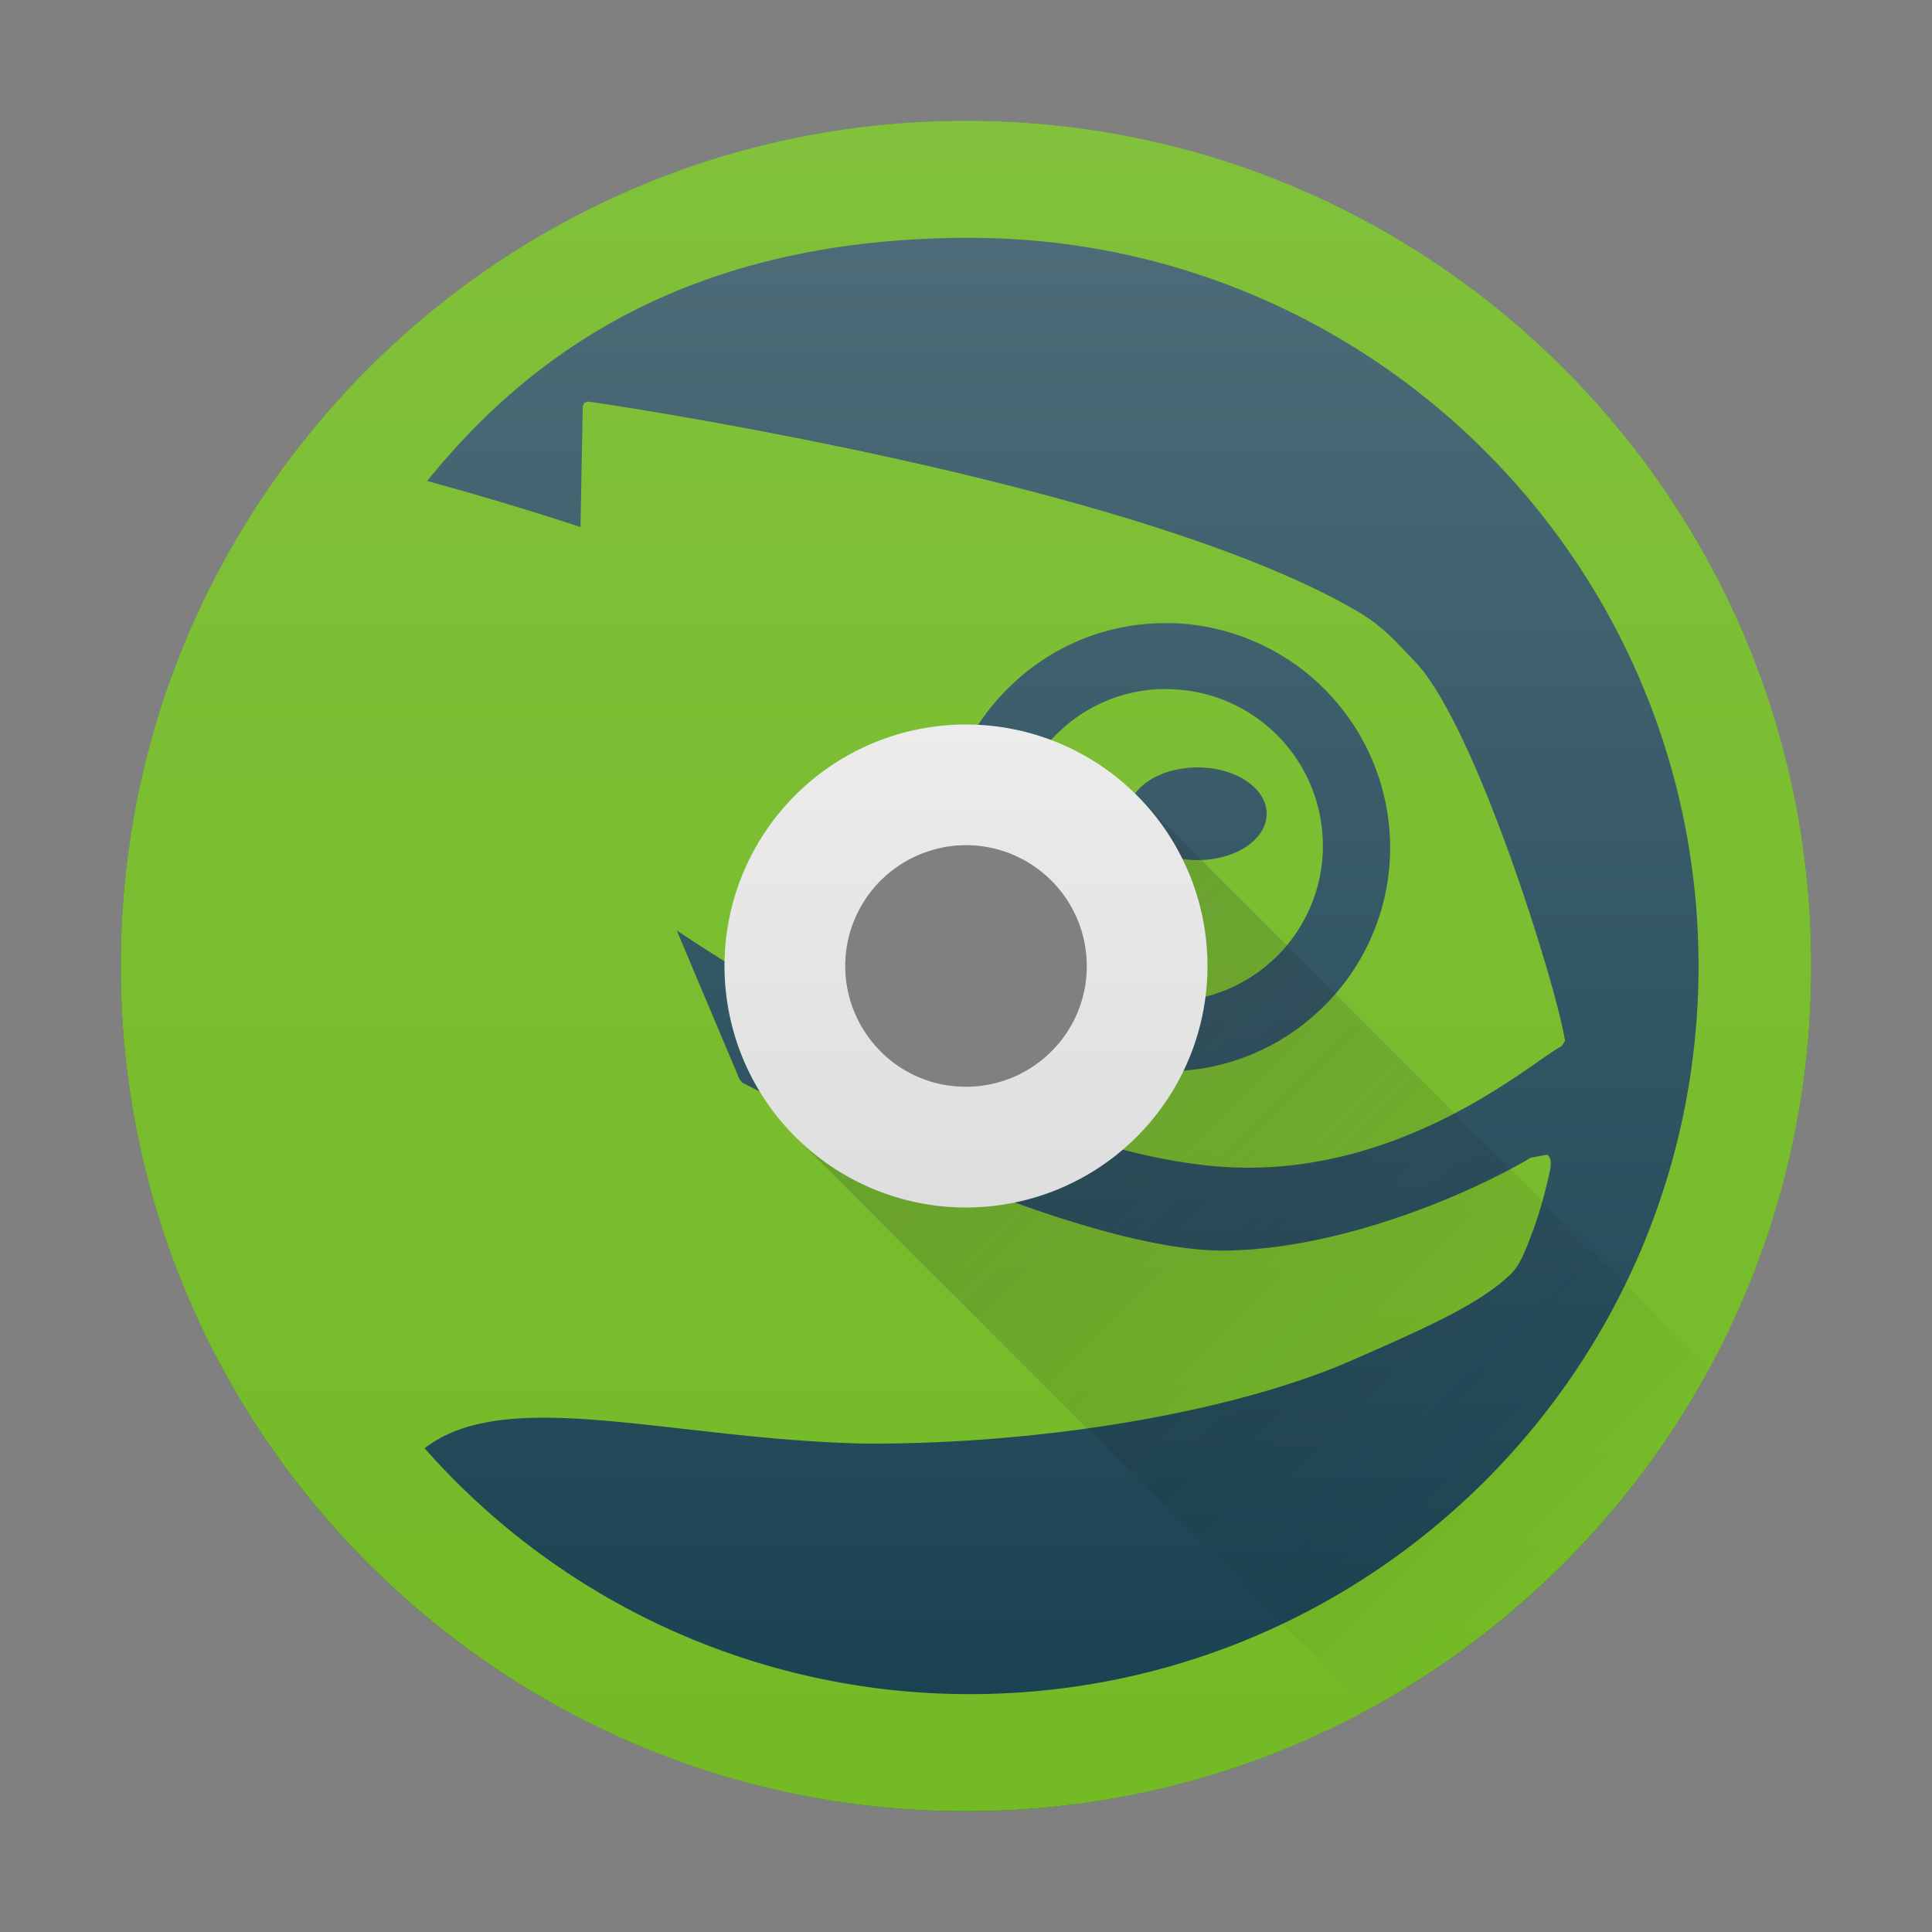 <svg height="32" width="32" xmlns="http://www.w3.org/2000/svg"><rect width="100%" height="100%" fill="#808080" stroke="none"/><linearGradient id="a" gradientUnits="userSpaceOnUse" x1="16" x2="16" y1="30" y2="2"><stop offset="0" stop-color="#173f4f"/><stop offset="1" stop-color="#516f7b"/></linearGradient><linearGradient id="b" gradientUnits="userSpaceOnUse" x1="16" x2="16" y1="30" y2="2"><stop offset="0" stop-color="#73ba25"/><stop offset="1" stop-color="#81c13b"/></linearGradient><linearGradient id="d" gradientUnits="userSpaceOnUse" x1="16" x2="16" y1="20" y2="12"><stop offset="0" stop-color="#dedede"/><stop offset="1" stop-color="#ececec"/></linearGradient><linearGradient id="c" gradientUnits="userSpaceOnUse" x1="16" x2="25.899" y1="16" y2="25.899"><stop offset="0" stop-color="#292c2f"/><stop offset="1" stop-opacity="0"/></linearGradient><path d="M16 2A14 14 0 0 0 2 16a14 14 0 0 0 14 14 14 14 0 0 0 14-14A14 14 0 0 0 16 2zm0 12a2 2 0 0 1 2 2 2 2 0 0 1-2 2 2 2 0 0 1-2-2 2 2 0 0 1 2-2z" fill="url(#a)"/><path d="M16 2C8.268 2 2 8.268 2 16s6.269 14 14 14 14-6.268 14-14S23.731 2 16 2zm.066 1.94c6.662 0 12.067 5.4 12.067 12.06 0 6.662-5.406 12.06-12.067 12.06a12.026 12.026 0 0 1-9.033-4.072c.909-.705 2.429-.533 4.301-.32.897.102 1.92.219 2.975.242 2.949.017 6.121-.52 8.08-1.377 1.266-.555 2.077-.921 2.584-1.383.182-.15.279-.4.377-.66l.066-.174a7.8 7.8 0 0 0 .252-.908c.024-.108.035-.223-.041-.283l-.273.05c-.86.516-3.007 1.498-5.018 1.538-2.492.052-7.515-2.51-8.04-2.78l-.05-.062c-.125-.3-.878-2.083-1.037-2.459a39.028 39.028 0 0 0 3.377 2A2 2 0 0 1 14 16a2 2 0 0 1 1.613-1.96c0-.048-.011-.092-.01-.14a3.672 3.672 0 0 1 1.18-2.582 3.663 3.663 0 0 1 2.47-.996c.062 0 .124-.002.186 0a3.724 3.724 0 0 1 3.584 3.842 3.689 3.689 0 0 1-1.175 2.578 3.683 3.683 0 0 1-2.66 1 3.674 3.674 0 0 1-1.645-.47A2 2 0 0 1 16 18a2 2 0 0 1-.264-.02c1.659.768 3.129 1.225 4.383 1.336 2.554.227 4.548-1.167 5.4-1.763.167-.114.294-.204.346-.223l.057-.092c-.141-.897-1.483-5.243-2.492-6.287-.28-.286-.502-.565-.953-.83C18.824 7.992 10.15 6.71 9.744 6.651l-.066.02-.026.058-.037 2a52 52 0 0 0-2.54-.762c1.724-2.134 4.366-4.028 8.991-4.028zm3.09 7.476a2.562 2.562 0 0 0-1.6.691 2.565 2.565 0 0 0-.818 1.8c-.002.082.011.16.016.241A2 2 0 0 1 18 16a2 2 0 0 1-.01.201c.366.223.784.37 1.242.387a2.591 2.591 0 0 0 1.858-.692 2.577 2.577 0 0 0 .82-1.804 2.594 2.594 0 0 0-2.502-2.676 2.52 2.52 0 0 0-.252 0zm.68 1.295c.634 0 1.144.344 1.144.768 0 .421-.51.767-1.144.767-.636 0-1.15-.346-1.15-.767 0-.424.514-.768 1.15-.768z" fill="url(#b)"/><path d="M28.314 22.658l-9.486-9.486L16 12l-2.828 1.172L12 16l1.172 2.828 9.476 9.477a14 14 0 0 0 5.666-5.647zM16 14a2 2 0 0 1 .2.01 2 2 0 0 1 .196.03 2 2 0 0 1 .196.05 2 2 0 0 1 .187.068 2 2 0 0 1 .18.086 2 2 0 0 1 .17.106 2 2 0 0 1 .16.12 2 2 0 0 1 .147.137 2 2 0 0 1 .13.149 2 2 0 0 1 .118.164 2 2 0 0 1 .1.174 2 2 0 0 1 .08.181 2 2 0 0 1 .064.19 2 2 0 0 1 .043.195 2 2 0 0 1 .023.2A2 2 0 0 1 18 16a2 2 0 0 1-.01.2 2 2 0 0 1-.03.197 2 2 0 0 1-.05.195 2 2 0 0 1-.068.187 2 2 0 0 1-.086.18 2 2 0 0 1-.106.17 2 2 0 0 1-.12.16 2 2 0 0 1-.137.147 2 2 0 0 1-.149.13 2 2 0 0 1-.164.118 2 2 0 0 1-.174.1 2 2 0 0 1-.181.08 2 2 0 0 1-.19.064 2 2 0 0 1-.195.043 2 2 0 0 1-.2.023A2 2 0 0 1 16 18a2 2 0 0 1-.2-.01 2 2 0 0 1-.196-.029 2 2 0 0 1-.196-.05 2 2 0 0 1-.187-.07 2 2 0 0 1-.18-.085 2 2 0 0 1-.17-.106 2 2 0 0 1-.16-.12 2 2 0 0 1-.147-.137 2 2 0 0 1-.13-.149 2 2 0 0 1-.118-.164 2 2 0 0 1-.1-.174 2 2 0 0 1-.08-.181 2 2 0 0 1-.064-.19 2 2 0 0 1-.043-.195 2 2 0 0 1-.023-.2A2 2 0 0 1 14 16a2 2 0 0 1 .01-.2 2 2 0 0 1 .03-.196 2 2 0 0 1 .05-.196 2 2 0 0 1 .068-.187 2 2 0 0 1 .086-.18 2 2 0 0 1 .106-.17 2 2 0 0 1 .12-.16 2 2 0 0 1 .137-.147 2 2 0 0 1 .149-.13 2 2 0 0 1 .164-.118 2 2 0 0 1 .174-.1 2 2 0 0 1 .181-.08 2 2 0 0 1 .19-.064 2 2 0 0 1 .195-.043 2 2 0 0 1 .2-.023A2 2 0 0 1 16 14z" fill="url(#c)" opacity=".2"/><path d="M16 12a4 4 0 0 0-4 4 4 4 0 0 0 4 4 4 4 0 0 0 4-4 4 4 0 0 0-4-4zm0 2a2 2 0 0 1 2 2 2 2 0 0 1-2 2 2 2 0 0 1-2-2 2 2 0 0 1 2-2z" fill="url(#d)"/></svg>